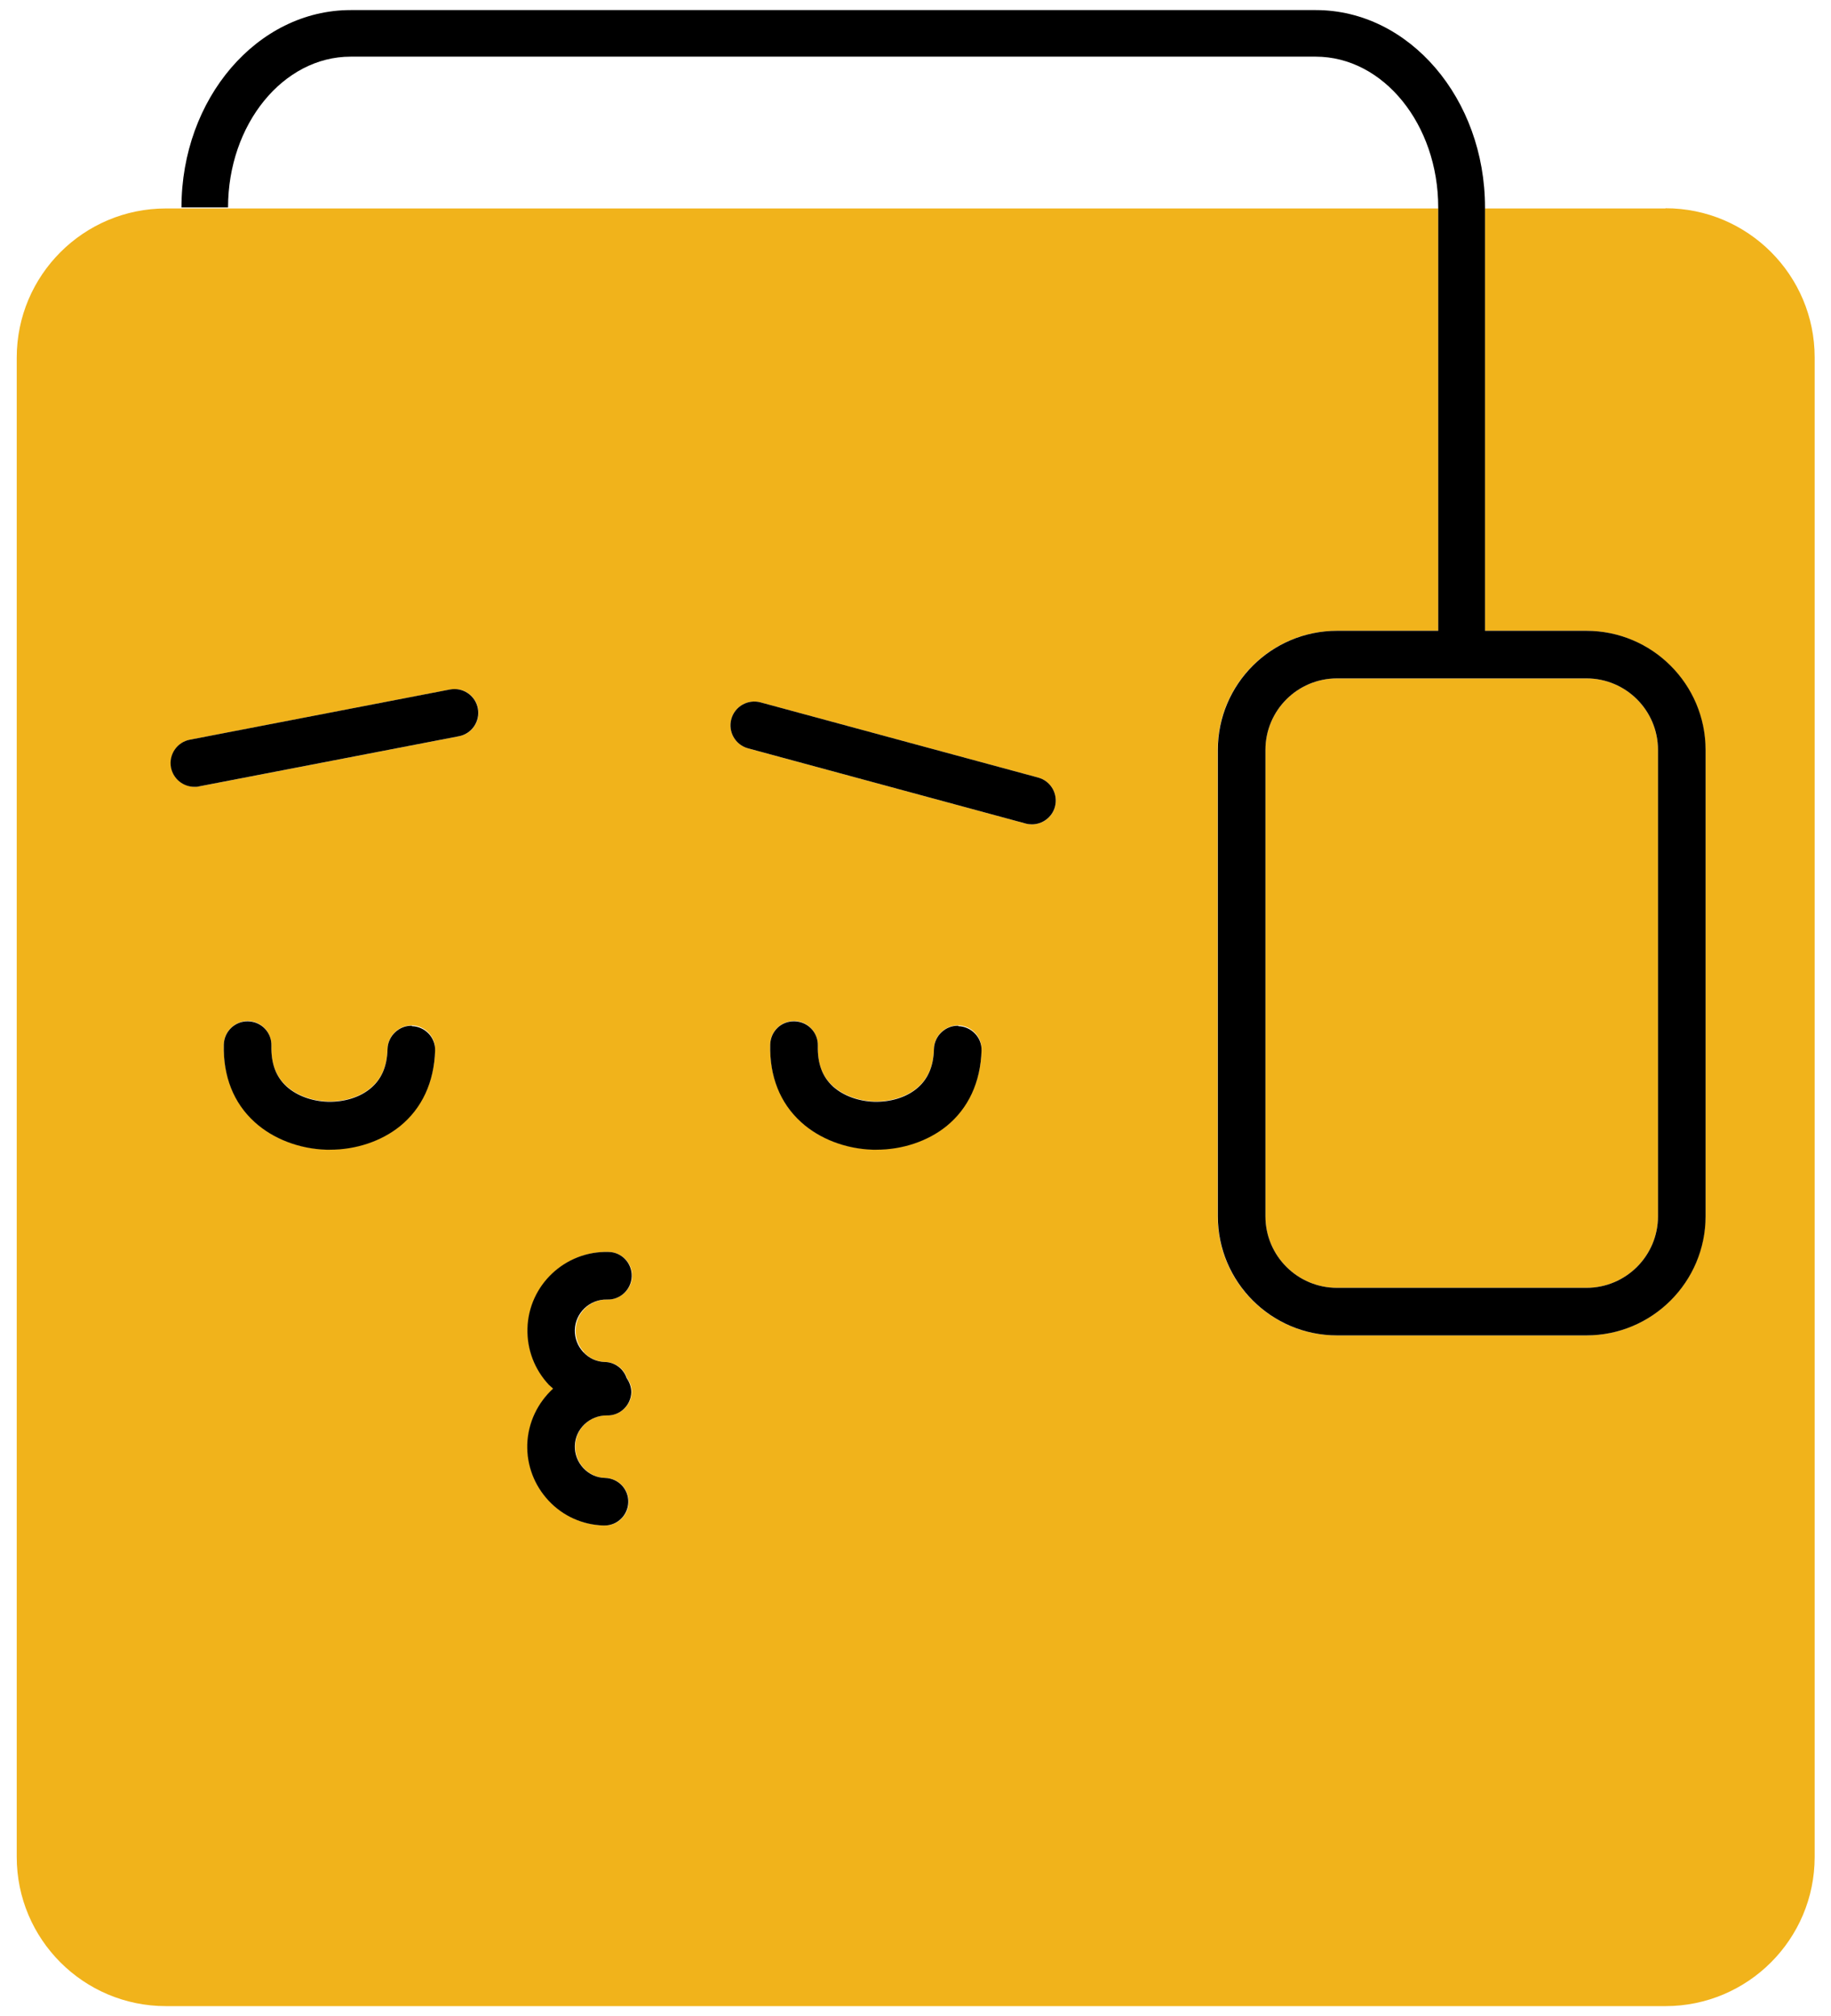 <?xml version="1.0" encoding="UTF-8"?>
<svg id="Layer_1" data-name="Layer 1" xmlns="http://www.w3.org/2000/svg" viewBox="0 0 90.81 100">
  <defs>
    <style>
      .cls-1 {
        fill: #f1b31b;
      }
    </style>
  </defs>
  <path class="cls-1" d="m66.31,33.65h12.37c1.96,0,3.55,1.59,3.55,3.55v23.13c0,1.96-1.59,3.55-3.55,3.55h-12.37c-1.96,0-3.55-1.59-3.55-3.55v-23.13c0-1.96,1.59-3.55,3.55-3.55Z"/>
  <path class="cls-1" d="m82.6,10.34h-8.96v20.95h5.03c3.26,0,5.91,2.65,5.91,5.91v23.13c0,3.26-2.65,5.91-5.91,5.91h-12.37c-3.26,0-5.91-2.65-5.91-5.91v-23.13c0-3.26,2.65-5.91,5.91-5.91h5.03V10.34H8.23c-4.08,0-7.4,3.31-7.4,7.4v74.37c0,4.08,3.31,7.4,7.4,7.4h74.37c4.08,0,7.4-3.31,7.4-7.4V17.73c0-4.08-3.31-7.4-7.4-7.4ZM19.83,55.85c-.92.74-2.18,1.16-3.46,1.16-.06,0-.12,0-.18,0-1.35-.03-2.65-.53-3.56-1.37-1.04-.95-1.57-2.28-1.53-3.85.02-.65.58-1.16,1.21-1.15.65.02,1.16.56,1.15,1.21-.03.88.22,1.55.76,2.03.5.45,1.26.73,2.04.75.8.02,1.56-.21,2.09-.64.56-.45.85-1.1.87-1.98.02-.65.58-1.16,1.21-1.15.65.02,1.17.56,1.15,1.21-.04,1.57-.65,2.86-1.75,3.76Zm2.94-19.33l-12.9,2.49c-.08.01-.15.02-.22.02-.55,0-1.05-.39-1.16-.96-.12-.64.3-1.26.94-1.38l12.9-2.49c.64-.12,1.26.3,1.38.94.12.64-.3,1.26-.94,1.38Zm6.18,30.55c.29.31.66.48,1.08.49.51.01.92.35,1.07.8.14.2.24.43.23.7-.02.65-.58,1.16-1.21,1.15-.86-.02-1.57.65-1.59,1.51-.01.41.14.8.42,1.1.29.31.66.48,1.08.49.65.02,1.16.56,1.15,1.21-.02.64-.54,1.15-1.18,1.15-.01,0-.02,0-.04,0-1.05-.03-2.02-.47-2.73-1.23-.72-.76-1.1-1.75-1.06-2.8.03-1.1.52-2.07,1.28-2.76-.07-.06-.15-.12-.21-.19-.72-.76-1.1-1.75-1.06-2.8.06-2.15,1.87-3.85,4.02-3.79.65.02,1.17.56,1.15,1.21-.02.65-.58,1.16-1.21,1.15-.86-.02-1.57.65-1.59,1.51-.01.41.14.81.42,1.1Zm17.98-11.22c-.92.74-2.18,1.16-3.46,1.16-.06,0-.12,0-.18,0-1.35-.03-2.65-.53-3.56-1.37-1.04-.95-1.57-2.28-1.53-3.85.02-.65.55-1.16,1.21-1.15.65.02,1.16.56,1.15,1.21-.03.88.22,1.55.76,2.03.5.45,1.26.73,2.04.75.79.02,1.56-.21,2.09-.64.56-.45.85-1.1.87-1.98.02-.65.57-1.16,1.21-1.15.65.02,1.17.56,1.15,1.21-.04,1.57-.65,2.86-1.75,3.76Zm5.39-15.83c-.14.53-.62.87-1.14.87-.1,0-.21-.01-.31-.04l-13.77-3.73c-.63-.17-1-.82-.83-1.45.17-.63.82-1,1.45-.83l13.77,3.73c.63.17,1,.82.83,1.45Z"/>
  <path d="m20.43,50.88c-.63-.02-1.19.5-1.21,1.15-.02.88-.31,1.53-.87,1.98-.53.43-1.29.66-2.09.64-.78-.02-1.54-.3-2.04-.75-.54-.49-.78-1.15-.76-2.03.02-.65-.49-1.19-1.15-1.21-.64-.02-1.19.49-1.21,1.15-.04,1.57.48,2.9,1.53,3.85.91.83,2.21,1.33,3.56,1.37.06,0,.12,0,.18,0,1.28,0,2.54-.42,3.46-1.16,1.1-.89,1.7-2.19,1.75-3.76.02-.65-.5-1.19-1.15-1.21Z"/>
  <path d="m47.53,50.88c-.64-.02-1.19.5-1.21,1.15-.02.88-.31,1.53-.87,1.98-.53.43-1.29.66-2.09.64-.78-.02-1.54-.3-2.04-.75-.54-.49-.78-1.15-.76-2.03.02-.65-.49-1.19-1.15-1.21-.66-.02-1.19.49-1.21,1.15-.04,1.57.48,2.9,1.53,3.85.91.83,2.21,1.33,3.56,1.37.06,0,.12,0,.18,0,1.28,0,2.54-.42,3.46-1.16,1.1-.89,1.7-2.19,1.75-3.76.02-.65-.5-1.19-1.15-1.21Z"/>
  <path d="m30.12,64.46c.64.02,1.19-.49,1.21-1.15.02-.65-.49-1.2-1.15-1.21-2.15-.06-3.96,1.64-4.02,3.79-.03,1.05.35,2.04,1.06,2.8.07.07.14.12.21.19-.75.69-1.24,1.66-1.28,2.76-.03,1.05.35,2.04,1.06,2.8.71.76,1.68,1.2,2.73,1.23.01,0,.02,0,.04,0,.64,0,1.16-.51,1.18-1.15.02-.65-.49-1.19-1.15-1.21-.42-.01-.79-.18-1.08-.49-.28-.3-.43-.69-.42-1.1.02-.85.74-1.52,1.59-1.51.64.02,1.19-.49,1.21-1.15,0-.26-.09-.5-.23-.7-.15-.45-.57-.79-1.07-.8-.42-.01-.79-.18-1.08-.49-.28-.3-.43-.69-.42-1.1.02-.85.74-1.53,1.59-1.51Z"/>
  <path d="m66.31,31.29c-3.26,0-5.91,2.65-5.91,5.91v23.13c0,3.26,2.65,5.91,5.91,5.91h12.37c3.26,0,5.91-2.65,5.91-5.91v-23.13c0-3.26-2.65-5.91-5.91-5.91h-5.03V10.29c0-5.4-3.76-9.79-8.39-9.79H17.39c-4.63,0-8.39,4.39-8.39,9.79h2.31c0-4.12,2.73-7.48,6.08-7.48h47.86c3.36,0,6.08,3.36,6.08,7.48v21h-5.03Zm12.37,2.36c1.96,0,3.55,1.59,3.55,3.55v23.13c0,1.96-1.59,3.55-3.55,3.55h-12.37c-1.96,0-3.55-1.59-3.55-3.55v-23.13c0-1.96,1.59-3.55,3.55-3.55h12.37Z"/>
  <path d="m51.49,38.57l-13.77-3.73c-.63-.17-1.28.2-1.45.83-.17.63.2,1.28.83,1.45l13.77,3.73c.1.03.21.04.31.04.52,0,1-.35,1.14-.87.17-.63-.2-1.28-.83-1.45Z"/>
  <path d="m22.32,34.2l-12.9,2.49c-.64.12-1.06.74-.94,1.38.11.56.6.96,1.16.96.07,0,.15,0,.22-.02l12.9-2.49c.64-.12,1.06-.74.94-1.38-.12-.64-.74-1.06-1.38-.94Z"/>
</svg>